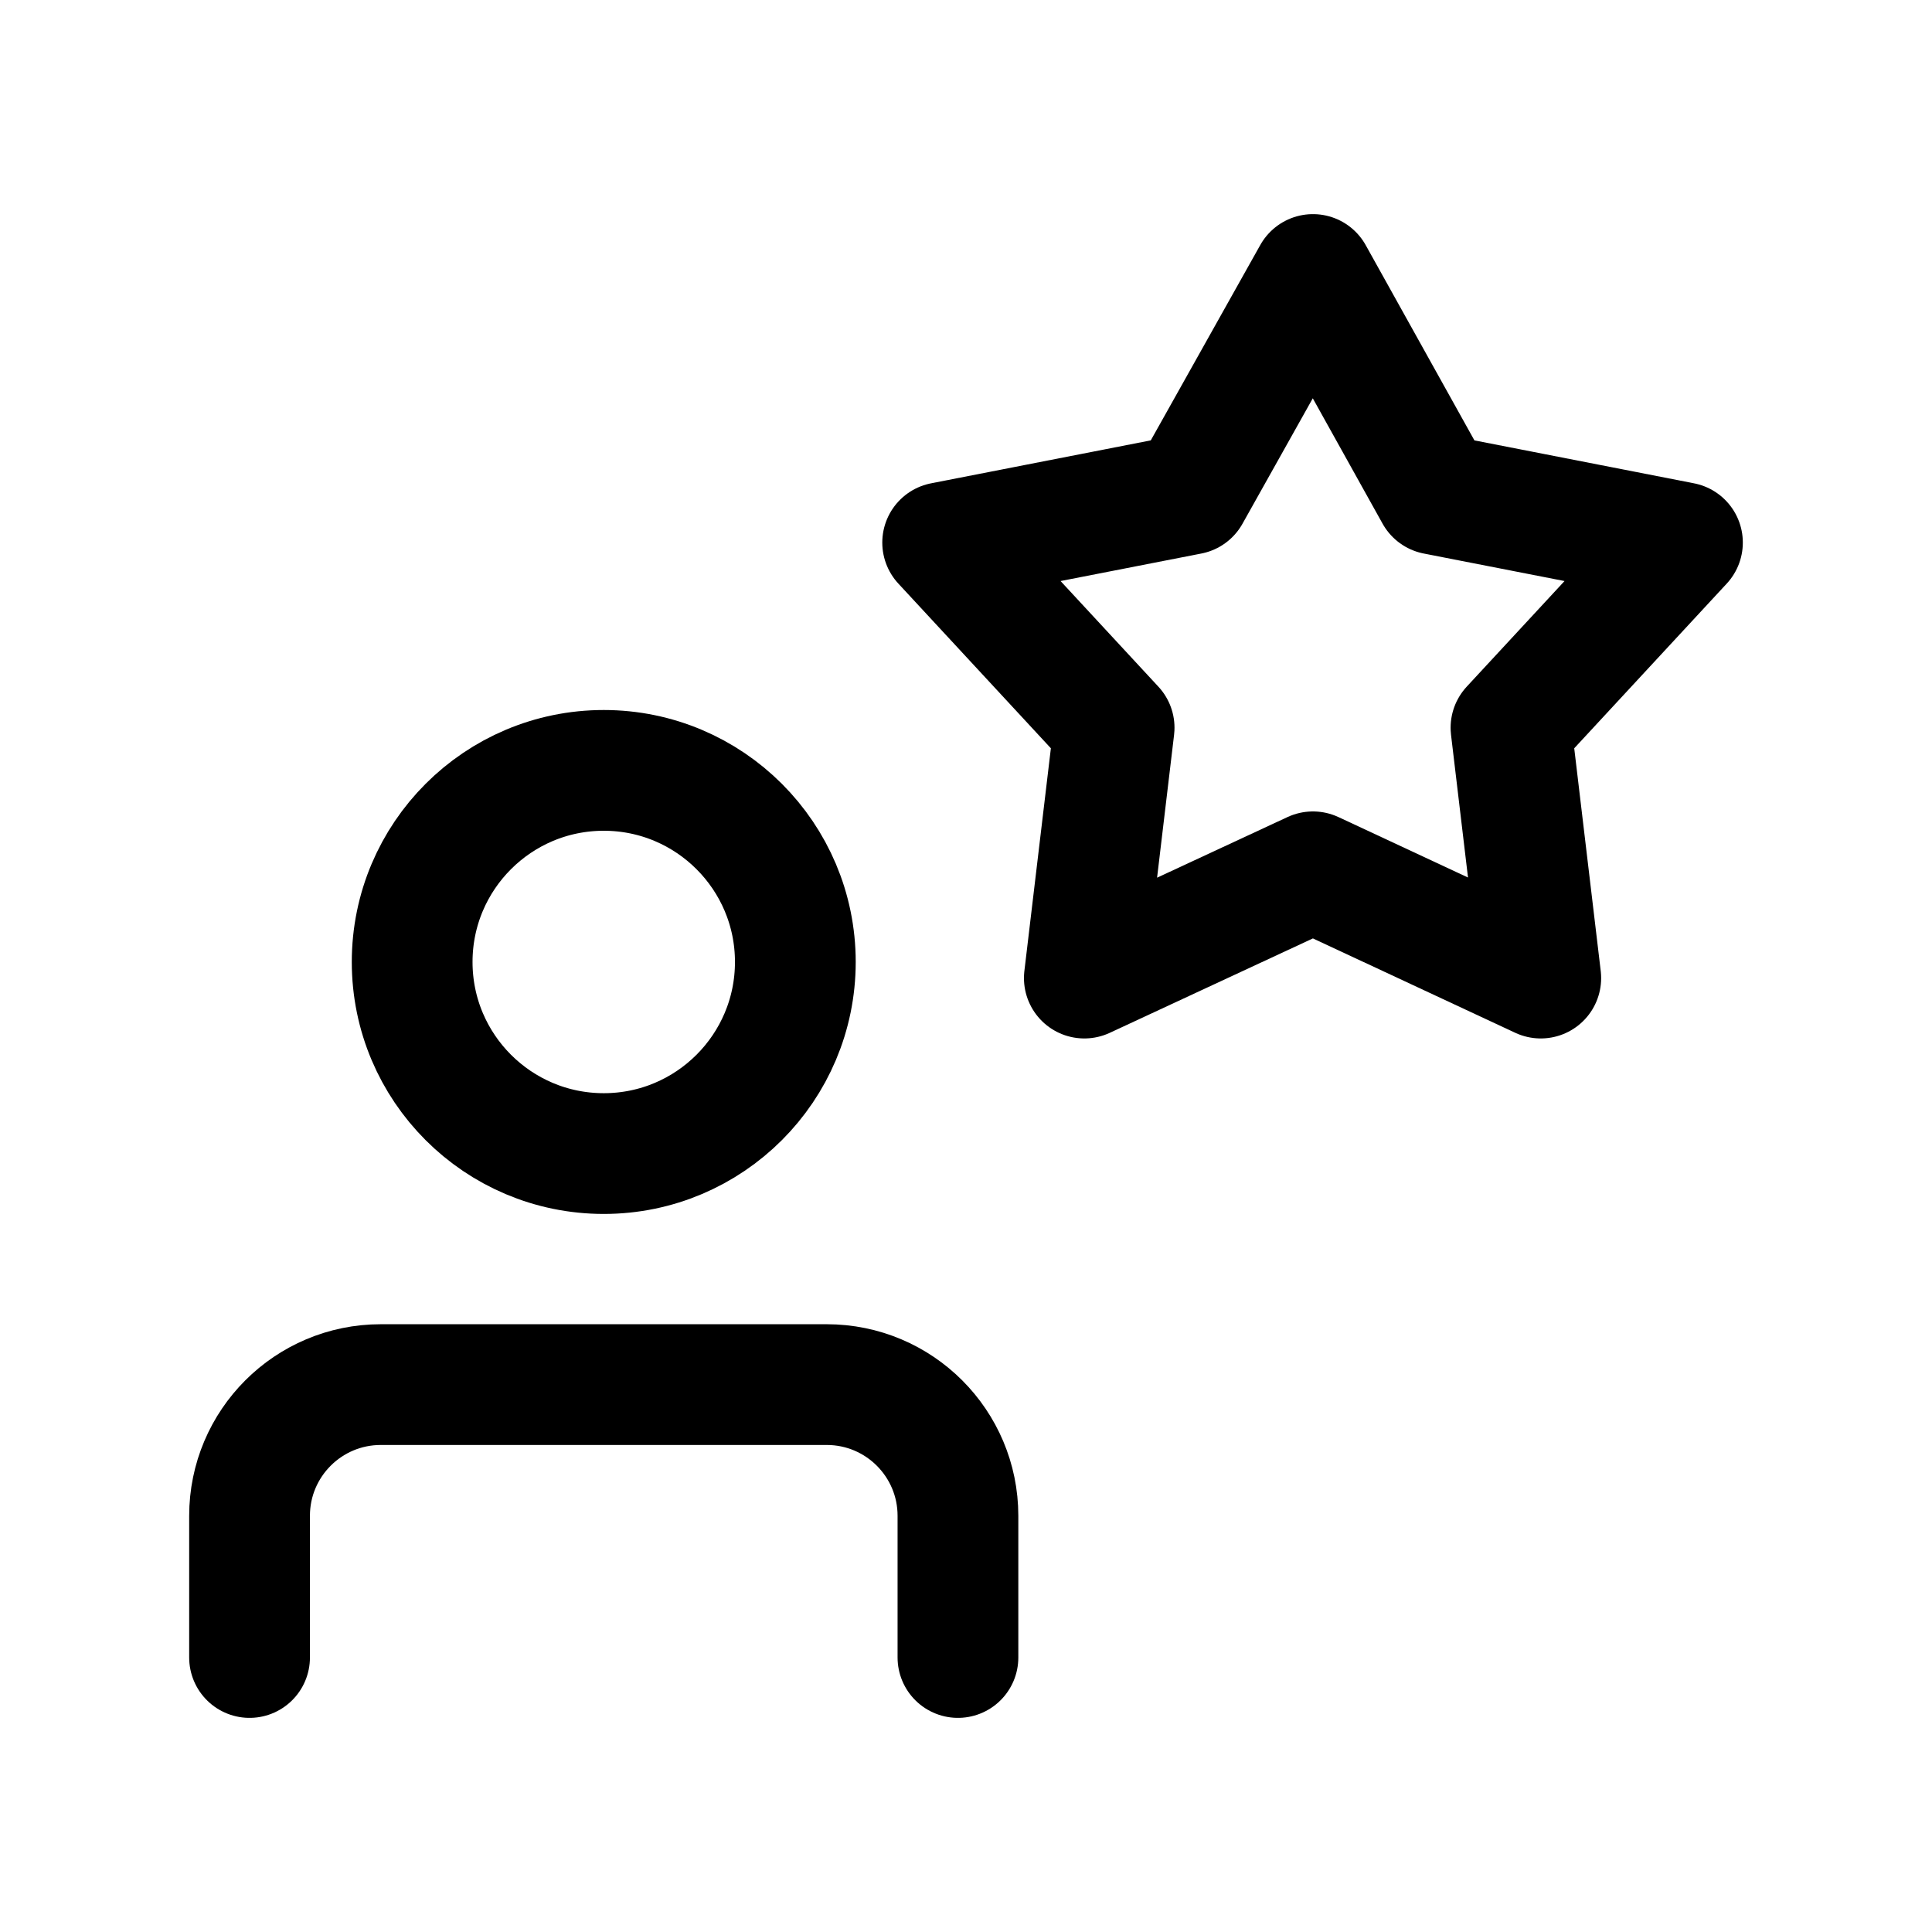 <svg xmlns="http://www.w3.org/2000/svg" width="1.5em" height="1.5em" fill="none" viewBox="0 0 24 24"><path stroke="currentColor" stroke-linecap="round" stroke-linejoin="round" stroke-width="1.5" d="M11.9 20.59V18.83C11.9 17.93 11.17 17.2 10.27 17.2H4.73C3.83 17.2 3.1 17.93 3.1 18.83V20.59"/><path stroke="currentColor" stroke-linecap="round" stroke-linejoin="round" stroke-width="1.5" d="M7.5 14.33C8.814 14.33 9.88 13.264 9.88 11.95C9.88 10.636 8.814 9.57 7.5 9.57C6.186 9.57 5.12 10.636 5.12 11.95C5.12 13.264 6.186 14.33 7.5 14.33Z"/><path stroke="currentColor" stroke-linecap="round" stroke-linejoin="round" stroke-width="1.5" d="M16.31 10.83L19.14 12.15L18.77 9.04L20.9 6.74L17.83 6.14L16.31 3.41L14.78 6.14L11.71 6.74L13.84 9.04L13.47 12.15L16.31 10.83Z"/></svg>